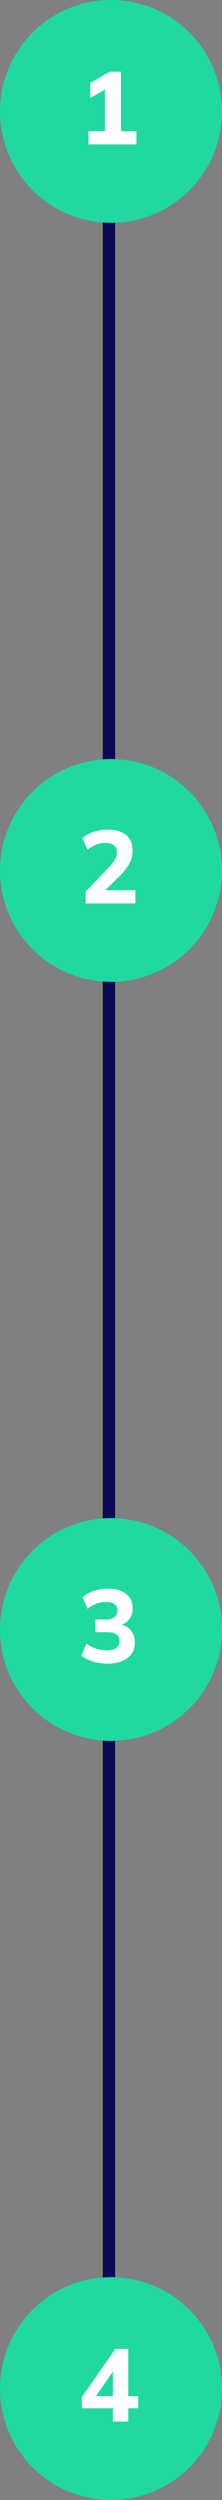 <svg width="54" height="606" viewBox="0 0 54 606" fill="none" xmlns="http://www.w3.org/2000/svg">
<rect x="0" y="0" width="54" height="606" fill="#808080" stroke="none"/>
<line x1="26.5" y1="598" x2="26.5" y2="27" stroke="#0B0955" stroke-width="3"/>
<circle cx="27" cy="27" r="27" fill="#20D9A1"/>
<path d="M21.53 35V31.8H25.53V20.625H27.355L21.955 23.775V20.125L26.655 17.375H29.43V31.8H33.18V35H21.53Z" fill="white"/>
<circle cx="27" cy="395" r="27" fill="#20D9A1"/>
<path d="M26.13 403.275C24.896 403.275 23.705 403.1 22.555 402.75C21.422 402.4 20.505 401.917 19.805 401.3L21.03 398.4C21.78 398.95 22.572 399.367 23.405 399.65C24.238 399.917 25.096 400.05 25.98 400.05C27.013 400.05 27.788 399.858 28.305 399.475C28.822 399.092 29.08 398.525 29.08 397.775C29.08 397.075 28.83 396.55 28.33 396.2C27.846 395.833 27.122 395.65 26.155 395.65H23.205V392.575H25.805C26.638 392.575 27.305 392.383 27.805 392C28.305 391.6 28.555 391.058 28.555 390.375C28.555 389.708 28.322 389.2 27.855 388.85C27.388 388.5 26.713 388.325 25.83 388.325C24.146 388.325 22.646 388.883 21.33 390L20.08 387.15C20.83 386.5 21.738 386 22.805 385.65C23.888 385.283 25.021 385.1 26.205 385.1C28.105 385.1 29.588 385.525 30.655 386.375C31.738 387.208 32.28 388.375 32.28 389.875C32.28 390.908 31.988 391.8 31.405 392.55C30.822 393.283 30.021 393.775 29.005 394.025V393.7C30.205 393.9 31.138 394.392 31.805 395.175C32.472 395.958 32.805 396.942 32.805 398.125C32.805 399.725 32.205 400.983 31.005 401.9C29.822 402.817 28.197 403.275 26.13 403.275Z" fill="white"/>
<circle cx="27" cy="211" r="27" fill="#20D9A1"/>
<path d="M20.83 219V216.125L26.43 210.3C27.13 209.567 27.638 208.917 27.955 208.35C28.271 207.783 28.43 207.2 28.43 206.6C28.43 205.85 28.188 205.283 27.705 204.9C27.221 204.517 26.53 204.325 25.63 204.325C24.88 204.325 24.138 204.467 23.405 204.75C22.688 205.017 21.98 205.433 21.28 206L20.055 203.15C20.788 202.517 21.697 202.017 22.78 201.65C23.863 201.283 24.988 201.1 26.155 201.1C28.122 201.1 29.63 201.542 30.68 202.425C31.73 203.292 32.255 204.533 32.255 206.15C32.255 207.233 32.005 208.267 31.505 209.25C31.005 210.233 30.197 211.275 29.08 212.375L24.58 216.8V215.8H32.93V219H20.83Z" fill="white"/>
<circle cx="27" cy="579" r="27" fill="#20D9A1"/>
<path d="M27.455 587V583.775H19.905V581.075L28.055 569.375H31.205V580.85H33.605V583.775H31.205V587H27.455ZM27.455 580.85V573.975H28.08L22.705 581.75V580.85H27.455Z" fill="white"/>
</svg>
